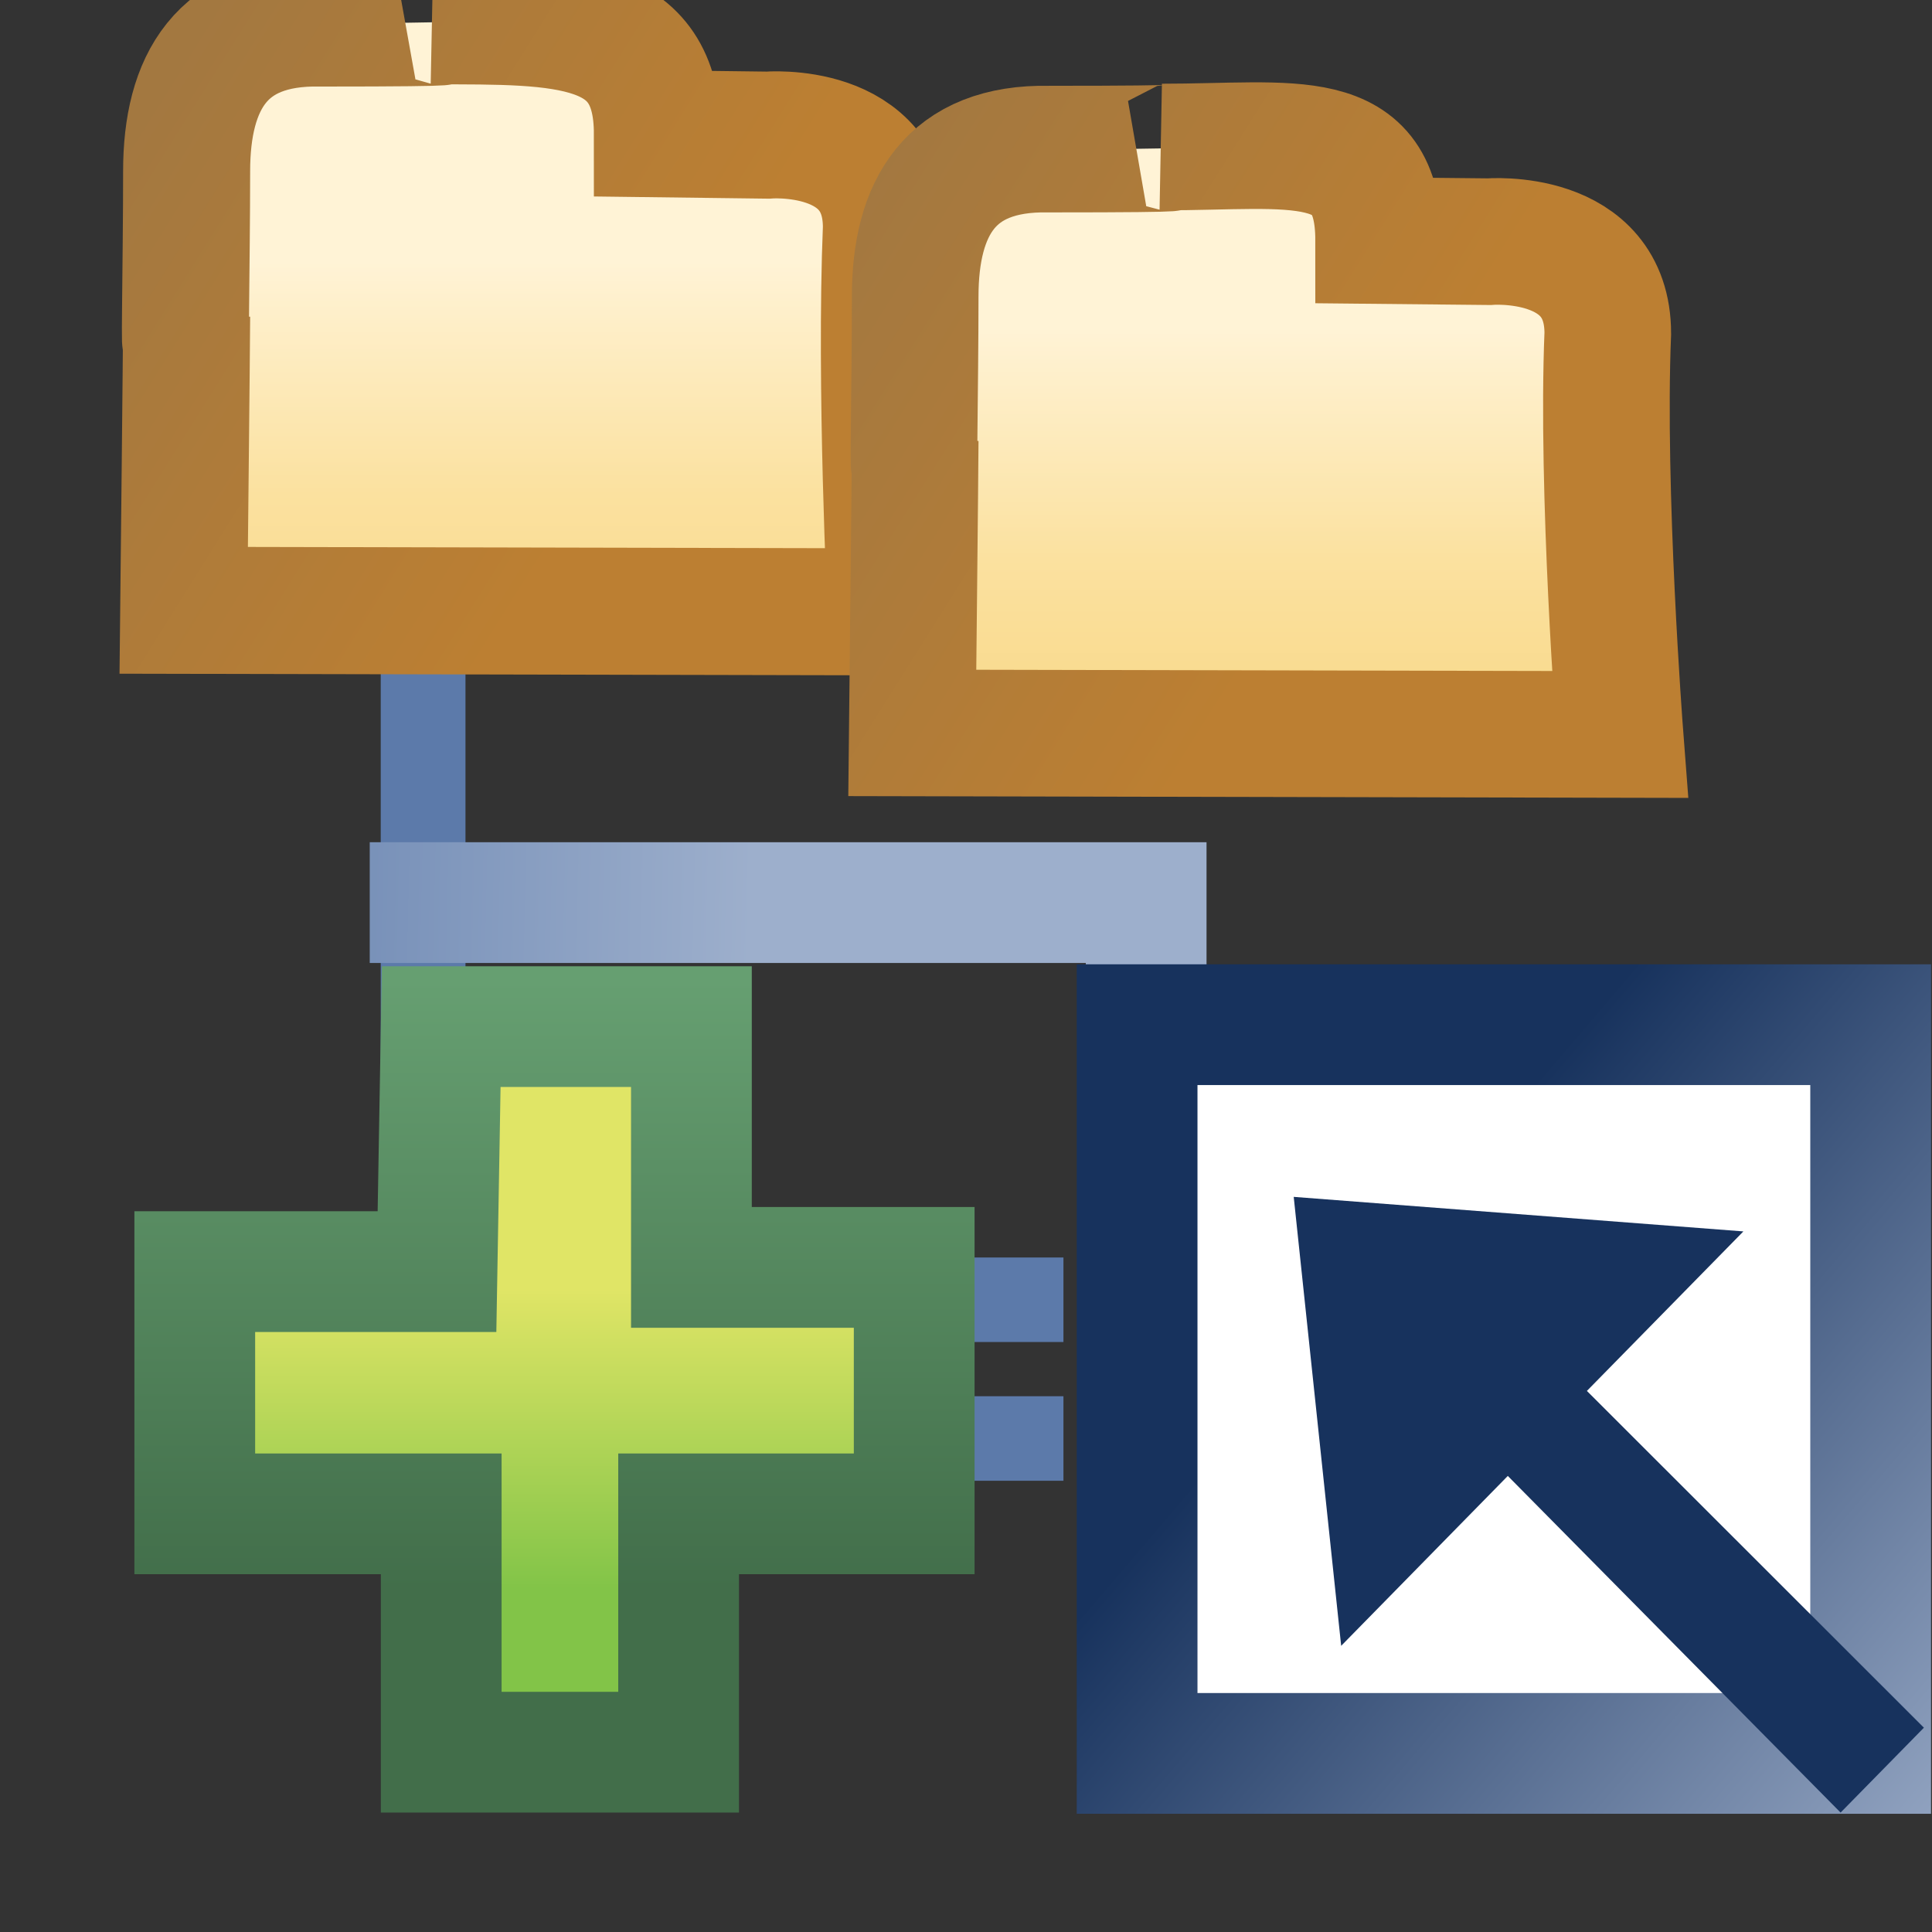 <svg xmlns="http://www.w3.org/2000/svg" xmlns:svg="http://www.w3.org/2000/svg" xmlns:xlink="http://www.w3.org/1999/xlink" id="svg2" width="16" height="16" version="1.1"><rect width="100%" height="100%" fill="#333333" stroke="none"/><defs id="defs4"><linearGradient id="linearGradient28456"><stop style="stop-color:#17325d;stop-opacity:1" id="stop28458" offset="0"/><stop style="stop-color:#9daeca;stop-opacity:1" id="stop28460" offset="1"/></linearGradient><linearGradient id="linearGradient28432"><stop style="stop-color:#5c7aaa;stop-opacity:1" id="stop28434" offset="0"/><stop style="stop-color:#9dafcc;stop-opacity:1" id="stop28436" offset="1"/></linearGradient><linearGradient id="linearGradient5591-4"><stop style="stop-color:#e0e566;stop-opacity:1" id="stop5593-0" offset="0"/><stop style="stop-color:#82c448;stop-opacity:1" id="stop5595-5" offset="1"/></linearGradient><linearGradient id="linearGradient5583-2"><stop style="stop-color:#426e4a;stop-opacity:1" id="stop5585-3" offset="0"/><stop style="stop-color:#669f71;stop-opacity:1" id="stop5587-3" offset="1"/></linearGradient><linearGradient id="linearGradient5618" x1="2.031" x2="2.031" y1="6.94" y2="9.144" gradientTransform="matrix(1.126,0,0,1.126,2.879,1039.223)" gradientUnits="userSpaceOnUse" xlink:href="#linearGradient5591-4"/><linearGradient id="linearGradient5620" x1="2.031" x2="2.031" y1="9.144" y2="4.672" gradientTransform="matrix(1.126,0,0,1.126,2.879,1039.223)" gradientUnits="userSpaceOnUse" xlink:href="#linearGradient5583-2"/><linearGradient id="linearGradient28438" x1="1.047" x2="6.731" y1="10.277" y2="10.409" gradientUnits="userSpaceOnUse" xlink:href="#linearGradient28432"/><linearGradient id="linearGradient28462" x1="27.221" x2="32.662" y1="11.072" y2="15.713" gradientTransform="translate(-15.842,1035.811)" gradientUnits="userSpaceOnUse" xlink:href="#linearGradient28456"/><linearGradient id="linearGradient28528-04"><stop style="stop-color:#fff3d6;stop-opacity:1" id="stop28530-1" offset="0"/><stop id="stop28532-9" offset=".555" style="stop-color:#fbe19f;stop-opacity:1"/><stop style="stop-color:#f8d888;stop-opacity:1" id="stop28534-9" offset="1"/></linearGradient><linearGradient id="linearGradient4935-9-2-05"><stop id="stop4937-5-7-6" offset="0" style="stop-color:#bc7f32;stop-opacity:1"/><stop id="stop4939-3-1-2" offset="1" style="stop-color:#a37840;stop-opacity:1"/></linearGradient><linearGradient id="linearGradient28613" x1="-17.95" x2="-17.95" y1="1062.508" y2="1055.16" gradientTransform="matrix(-0.448,0,0,-0.411,33.3,1487.065)" gradientUnits="userSpaceOnUse" xlink:href="#linearGradient28528-04"/><linearGradient id="linearGradient28615" x1="-17.95" x2="-9.604" y1="1055.16" y2="1059.978" gradientTransform="matrix(-0.448,0,0,-0.411,33.3,1487.065)" gradientUnits="userSpaceOnUse" xlink:href="#linearGradient4935-9-2-05"/><linearGradient id="linearGradient28528-04-6"><stop style="stop-color:#fff3d6;stop-opacity:1" id="stop28530-1-2" offset="0"/><stop id="stop28532-9-6" offset=".555" style="stop-color:#fbe19f;stop-opacity:1"/><stop style="stop-color:#f8d888;stop-opacity:1" id="stop28534-9-2" offset="1"/></linearGradient><linearGradient id="linearGradient4935-9-2-05-9"><stop id="stop4937-5-7-6-4" offset="0" style="stop-color:#bc7f32;stop-opacity:1"/><stop id="stop4939-3-1-2-4" offset="1" style="stop-color:#a37840;stop-opacity:1"/></linearGradient><linearGradient id="linearGradient28666" x1="-17.95" x2="-17.95" y1="1062.508" y2="1055.16" gradientTransform="matrix(-0.448,0,0,-0.413,28.037,1488.709)" gradientUnits="userSpaceOnUse" xlink:href="#linearGradient28528-04-6"/><linearGradient id="linearGradient28668" x1="-17.95" x2="-9.604" y1="1055.16" y2="1059.978" gradientTransform="matrix(-0.448,0,0,-0.413,28.037,1488.709)" gradientUnits="userSpaceOnUse" xlink:href="#linearGradient4935-9-2-05-9"/></defs><g id="layer1" transform="translate(0,-1036.362)" style="display:inline"><g id="g28440" transform="translate(-0.562,-0.375)"><g id="g28426" style="stroke-width:.7;stroke-miterlimit:4;stroke-dasharray:none"><path style="fill:none;stroke:#5c7aaa;stroke-width:.7;stroke-linecap:butt;stroke-linejoin:miter;stroke-miterlimit:4;stroke-opacity:1;stroke-dasharray:none;display:inline" id="path28406-0" d="m 4.066,1042.109 0,6.541 5.303,0"/><path style="fill:none;stroke:#5c7aaa;stroke-width:.7;stroke-linecap:butt;stroke-linejoin:miter;stroke-miterlimit:4;stroke-opacity:1;stroke-dasharray:none" id="path28406" d="m 4.066,4.598 0,6.541 5.303,0" transform="translate(0,1036.362)"/></g><path id="path28430" d="m 3.624,7.85 6.43,0 0,4.968" transform="translate(0,1036.362)" style="fill:none;stroke:url(#linearGradient28438);stroke-width:1px;stroke-linecap:butt;stroke-linejoin:miter;stroke-opacity:1"/></g><path style="fill:url(#linearGradient5618);fill-opacity:1;stroke:url(#linearGradient5620);stroke-width:1;stroke-linecap:butt;stroke-linejoin:miter;stroke-miterlimit:4;stroke-opacity:1;stroke-dasharray:none;display:inline" id="path5581" d="m 3.654,1044.864 2.072,0 0,1.994 1.845,0 0,2.041 -1.951,0 0,1.974 -1.966,0 0,-1.974 -2.041,0 0,-2.006 2.006,0 z"/><g style="display:inline" id="layer1-7" transform="matrix(1.146,0,0,1.146,-37.415,-164.65)"><path id="path4887-8-4-7-5" d="m 38.193,1048.98 c 0,0 0.861,-0.074 0.861,0.667 -0.047,1.143 0.034,2.778 0.034,2.778 l -5.112,-0.011 c 0,0 0.021,-1.961 0.021,-2.122 -0.02,0.557 0,-0.407 0,-1.051 0,-0.643 0.253,-1.085 0.966,-1.071 1.217,0 0.816,-0.016 0.816,-0.016 0.953,0 1.62,-0.011 1.62,0.816 z" style="fill:url(#linearGradient28666);fill-opacity:1;stroke:url(#linearGradient28668);stroke-width:.918;stroke-linecap:butt;stroke-linejoin:miter;stroke-miterlimit:4;stroke-opacity:1;stroke-dasharray:none;display:inline"/><path id="path4887-8-4-7" d="m 43.406,1049.75 c 0,0 0.861,-0.073 0.861,0.663 -0.047,1.136 0.088,2.898 0.088,2.898 l -5.114,-0.011 c 0,0 0.021,-1.949 0.021,-2.11 -0.02,0.554 0,-0.405 0,-1.044 0,-0.64 0.253,-1.079 0.966,-1.065 1.218,0 0.817,-0.015 0.817,-0.015 0.953,0 1.566,-0.146 1.566,0.676 z" style="fill:url(#linearGradient28613);fill-opacity:1;stroke:url(#linearGradient28615);stroke-width:.915;stroke-linecap:butt;stroke-linejoin:miter;stroke-miterlimit:4;stroke-opacity:1;stroke-dasharray:none;display:inline"/></g><rect style="color:#000;fill:#fff;fill-opacity:1;stroke:url(#linearGradient28462);stroke-width:1;stroke-linecap:butt;stroke-linejoin:miter;stroke-miterlimit:4;stroke-opacity:1;stroke-dasharray:none;stroke-dashoffset:0;marker:none;visibility:visible;display:inline;overflow:visible;enable-background:accumulate" id="rect28446" width="6.075" height="6.035" x="9.417" y="1044.848"/><path style="fill:#17325d;fill-opacity:1;stroke:none;display:inline" id="path3986" d="m 15.933,1050.67 -0.69,0.703 -2.756,-2.788 -1.38,1.407 -0.393,-3.718 3.724,0.286 -1.296,1.321 z"/></g></svg>